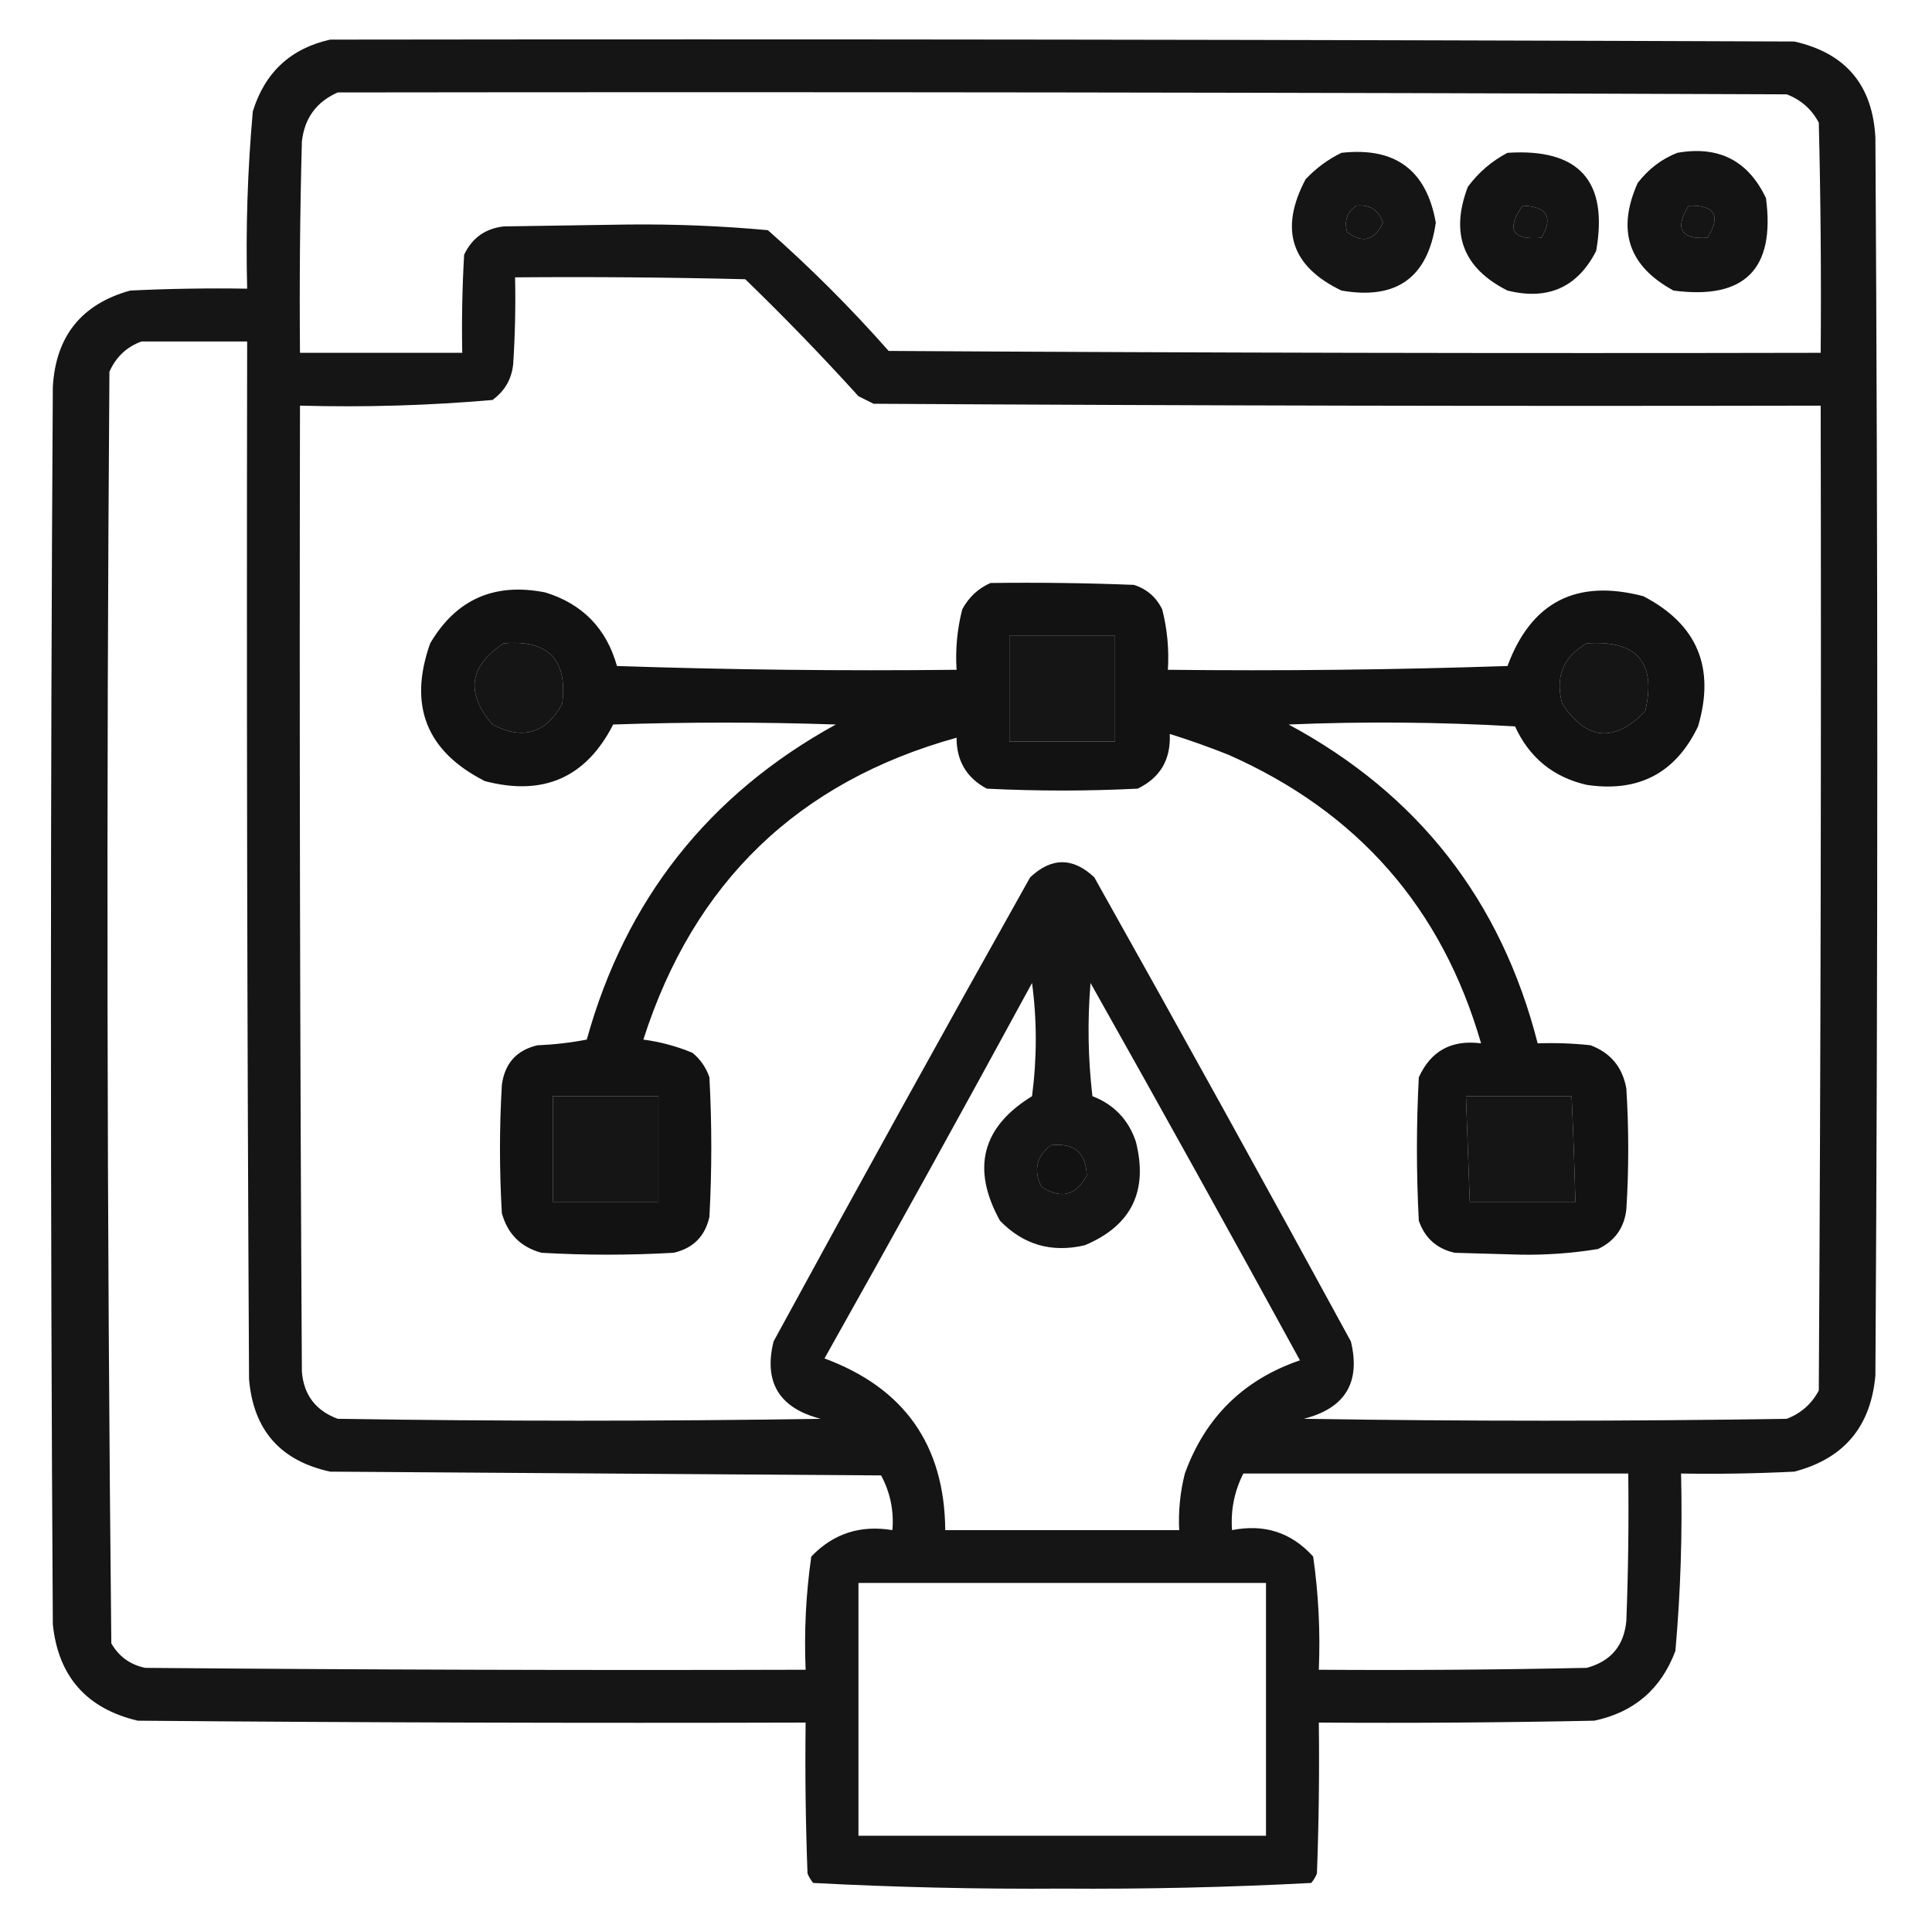 <?xml version="1.0" encoding="UTF-8"?>
<!DOCTYPE svg PUBLIC "-//W3C//DTD SVG 1.1//EN" "http://www.w3.org/Graphics/SVG/1.1/DTD/svg11.dtd">
<svg xmlns="http://www.w3.org/2000/svg" version="1.1" width="512px" height="512px" style="shape-rendering:geometricPrecision; text-rendering:geometricPrecision; image-rendering:optimizeQuality; fill-rule:evenodd; clip-rule:evenodd" xmlns:xlink="http://www.w3.org/1999/xlink">
<g><path style="opacity:0.917" fill="#000000" d="M 87.5,10.5 C 216.834,10.333 346.167,10.5 475.5,11C 489.11,14.045 496.276,22.545 497,36.5C 497.667,145.833 497.667,255.167 497,364.5C 495.799,378.086 488.633,386.586 475.5,390C 465.506,390.5 455.506,390.666 445.5,390.5C 445.882,406.206 445.382,421.872 444,437.5C 440.224,447.609 433.057,453.776 422.5,456C 398.169,456.5 373.836,456.667 349.5,456.5C 349.667,469.837 349.5,483.171 349,496.5C 348.626,497.416 348.126,498.25 347.5,499C 325.586,500.157 303.586,500.657 281.5,500.5C 259.414,500.657 237.414,500.157 215.5,499C 214.874,498.25 214.374,497.416 214,496.5C 213.5,483.171 213.333,469.837 213.5,456.5C 154.499,456.667 95.499,456.5 36.5,456C 22.958,452.794 15.458,444.294 14,430.5C 13.333,321.167 13.333,211.833 14,102.5C 14.786,89.076 21.619,80.576 34.5,77C 44.828,76.5 55.161,76.334 65.5,76.5C 65.099,60.79 65.599,45.123 67,29.5C 70.218,19.16 77.051,12.827 87.5,10.5 Z M 89.5,24.5 C 217.5,24.333 345.5,24.5 473.5,25C 477.275,26.442 480.108,28.942 482,32.5C 482.5,52.831 482.667,73.164 482.5,93.5C 400.166,93.667 317.833,93.5 235.5,93C 225.5,81.667 214.833,71 203.5,61C 191.22,59.874 178.887,59.374 166.5,59.5C 155.5,59.667 144.5,59.833 133.5,60C 128.611,60.556 125.111,63.056 123,67.5C 122.5,76.16 122.334,84.827 122.5,93.5C 108.167,93.5 93.833,93.5 79.5,93.5C 79.333,74.83 79.5,56.164 80,37.5C 80.698,31.31 83.865,26.977 89.5,24.5 Z M 359.5,54.5 C 362.99,54.151 365.323,55.651 366.5,59C 364.296,63.772 361.13,64.605 357,61.5C 356.162,58.519 356.995,56.186 359.5,54.5 Z M 403.5,54.5 C 410.02,54.717 411.687,57.551 408.5,63C 400.753,63.669 399.086,60.836 403.5,54.5 Z M 447.5,54.5 C 454.486,54.331 456.153,57.164 452.5,63C 445.416,63.475 443.749,60.642 447.5,54.5 Z M 136.5,73.5 C 156.836,73.333 177.169,73.5 197.5,74C 207.864,84.029 217.864,94.363 227.5,105C 228.833,105.667 230.167,106.333 231.5,107C 315.166,107.5 398.833,107.667 482.5,107.5C 482.667,194.501 482.5,281.501 482,368.5C 480.108,372.058 477.275,374.558 473.5,376C 430.833,376.667 388.167,376.667 345.5,376C 356.469,373.219 360.636,366.386 358,355.5C 335.587,314.339 312.92,273.339 290,232.5C 284.333,227.167 278.667,227.167 273,232.5C 250.08,273.339 227.413,314.339 205,355.5C 202.342,366.334 206.509,373.168 217.5,376C 174.833,376.667 132.167,376.667 89.5,376C 83.662,373.833 80.496,369.666 80,363.5C 79.5,278.167 79.333,192.834 79.5,107.5C 96.595,107.971 113.595,107.471 130.5,106C 133.754,103.658 135.588,100.491 136,96.5C 136.5,88.841 136.666,81.174 136.5,73.5 Z M 37.5,90.5 C 46.833,90.5 56.167,90.5 65.5,90.5C 65.333,182.167 65.5,273.834 66,365.5C 67.136,378.969 74.302,387.135 87.5,390C 136.167,390.333 184.833,390.667 233.5,391C 235.92,395.504 236.92,400.337 236.5,405.5C 227.993,404.078 220.827,406.411 215,412.5C 213.577,422.42 213.077,432.42 213.5,442.5C 155.166,442.667 96.832,442.5 38.5,442C 34.52,441.186 31.52,439.019 29.5,435.5C 28.335,323.207 28.169,210.873 29,98.5C 30.773,94.56 33.606,91.893 37.5,90.5 Z M 267.5,168.5 C 276.833,168.5 286.167,168.5 295.5,168.5C 295.5,177.833 295.5,187.167 295.5,196.5C 286.167,196.5 276.833,196.5 267.5,196.5C 267.5,187.167 267.5,177.833 267.5,168.5 Z M 133.5,170.5 C 145.299,169.465 150.466,174.798 149,186.5C 144.699,194.377 138.533,196.21 130.5,192C 123.309,183.65 124.309,176.484 133.5,170.5 Z M 420.5,170.5 C 433.855,169.568 439.021,175.568 436,188.5C 427.811,196.912 420.478,196.245 414,186.5C 412.062,179.389 414.229,174.056 420.5,170.5 Z M 273.5,260.5 C 274.823,270.341 274.823,280.341 273.5,290.5C 260.206,298.674 257.372,309.674 265,323.5C 271.21,329.901 278.71,332.068 287.5,330C 299.848,324.802 304.348,315.636 301,302.5C 299.033,296.699 295.199,292.699 289.5,290.5C 288.334,280.517 288.168,270.517 289,260.5C 307.701,293.706 326.201,327.039 344.5,360.5C 329.559,365.607 319.392,375.607 314,390.5C 312.75,395.42 312.25,400.42 312.5,405.5C 291.833,405.5 271.167,405.5 250.5,405.5C 250.327,382.997 239.66,367.83 218.5,360C 237.09,326.926 255.424,293.76 273.5,260.5 Z M 146.5,290.5 C 155.833,290.5 165.167,290.5 174.5,290.5C 174.5,299.833 174.5,309.167 174.5,318.5C 165.167,318.5 155.833,318.5 146.5,318.5C 146.5,309.167 146.5,299.833 146.5,290.5 Z M 388.5,290.5 C 397.833,290.5 407.167,290.5 416.5,290.5C 416.922,299.829 417.255,309.163 417.5,318.5C 408.167,318.5 398.833,318.5 389.5,318.5C 389.167,309.167 388.833,299.833 388.5,290.5 Z M 278.5,303.5 C 284.641,302.816 287.808,305.483 288,311.5C 285.156,316.866 281.156,317.866 276,314.5C 273.827,310.179 274.66,306.513 278.5,303.5 Z M 329.5,390.5 C 363.5,390.5 397.5,390.5 431.5,390.5C 431.667,403.504 431.5,416.504 431,429.5C 430.407,436.094 426.907,440.261 420.5,442C 396.836,442.5 373.169,442.667 349.5,442.5C 349.923,432.42 349.423,422.42 348,412.5C 342.25,406.127 335.083,403.793 326.5,405.5C 326.12,400.181 327.12,395.181 329.5,390.5 Z M 227.5,419.5 C 263.5,419.5 299.5,419.5 335.5,419.5C 335.5,441.833 335.5,464.167 335.5,486.5C 299.5,486.5 263.5,486.5 227.5,486.5C 227.5,464.167 227.5,441.833 227.5,419.5 Z"/></g>
<g><path style="opacity:0.916" fill="#000000" d="M 355.5,40.5 C 369.722,38.906 378.056,45.072 380.5,59C 378.425,73.548 370.091,79.548 355.5,77C 342.145,70.598 338.978,60.765 346,47.5C 348.825,44.524 351.992,42.191 355.5,40.5 Z M 359.5,54.5 C 356.995,56.186 356.162,58.519 357,61.5C 361.13,64.605 364.296,63.772 366.5,59C 365.323,55.651 362.99,54.151 359.5,54.5 Z"/></g>
<g><path style="opacity:0.918" fill="#000000" d="M 399.5,40.5 C 418.441,39.27 426.274,47.937 423,66.5C 418.061,76.157 410.228,79.657 399.5,77C 387.751,71.096 384.251,61.929 389,49.5C 391.84,45.673 395.34,42.673 399.5,40.5 Z M 403.5,54.5 C 399.086,60.836 400.753,63.669 408.5,63C 411.687,57.551 410.02,54.717 403.5,54.5 Z"/></g>
<g><path style="opacity:0.921" fill="#000000" d="M 444.5,40.5 C 455.457,38.561 463.29,42.561 468,52.5C 470.5,71.333 462.333,79.5 443.5,77C 431.565,70.529 428.398,61.029 434,48.5C 436.855,44.789 440.355,42.123 444.5,40.5 Z M 447.5,54.5 C 443.749,60.642 445.416,63.475 452.5,63C 456.153,57.164 454.486,54.331 447.5,54.5 Z"/></g>
<g><path style="opacity:0.926" fill="#000000" d="M 262.5,154.5 C 275.171,154.333 287.838,154.5 300.5,155C 303.937,156.105 306.437,158.272 308,161.5C 309.339,166.736 309.839,172.07 309.5,177.5C 339.507,177.833 369.507,177.5 399.5,176.5C 405.787,159.522 417.787,153.355 435.5,158C 449.783,165.411 454.616,176.911 450,192.5C 444.068,204.885 434.234,210.051 420.5,208C 411.629,205.964 405.296,200.797 401.5,192.5C 381.508,191.334 361.508,191.167 341.5,192C 375.828,210.465 397.828,238.632 407.5,276.5C 412.179,276.334 416.845,276.501 421.5,277C 426.847,279.015 430.014,282.849 431,288.5C 431.667,299.167 431.667,309.833 431,320.5C 430.444,325.389 427.944,328.889 423.5,331C 416.743,332.109 409.909,332.609 403,332.5C 397.167,332.333 391.333,332.167 385.5,332C 380.765,330.932 377.598,328.099 376,323.5C 375.333,310.833 375.333,298.167 376,285.5C 379.202,278.479 384.702,275.479 392.5,276.5C 382.155,240.646 359.822,215.146 325.5,200C 320.381,197.961 315.215,196.128 310,194.5C 310.313,201.273 307.479,206.106 301.5,209C 288.167,209.667 274.833,209.667 261.5,209C 256.147,206.131 253.48,201.631 253.5,195.5C 211.49,207.175 183.823,233.842 170.5,275.5C 174.998,276.102 179.332,277.269 183.5,279C 185.617,280.731 187.117,282.898 188,285.5C 188.667,297.833 188.667,310.167 188,322.5C 186.833,327.667 183.667,330.833 178.5,332C 166.833,332.667 155.167,332.667 143.5,332C 138,330.5 134.5,327 133,321.5C 132.333,310.167 132.333,298.833 133,287.5C 133.772,281.765 136.938,278.265 142.5,277C 146.871,276.828 151.204,276.328 155.5,275.5C 165.817,238.358 187.817,210.525 221.5,192C 201.833,191.333 182.167,191.333 162.5,192C 155.33,206.068 143.996,211.068 128.5,207C 112.993,199.143 108.159,186.976 114,170.5C 120.854,158.828 131.021,154.328 144.5,157C 154.369,160.036 160.702,166.536 163.5,176.5C 193.493,177.5 223.493,177.833 253.5,177.5C 253.161,172.07 253.661,166.736 255,161.5C 256.742,158.254 259.242,155.921 262.5,154.5 Z M 267.5,168.5 C 267.5,177.833 267.5,187.167 267.5,196.5C 276.833,196.5 286.167,196.5 295.5,196.5C 295.5,187.167 295.5,177.833 295.5,168.5C 286.167,168.5 276.833,168.5 267.5,168.5 Z M 133.5,170.5 C 124.309,176.484 123.309,183.65 130.5,192C 138.533,196.21 144.699,194.377 149,186.5C 150.466,174.798 145.299,169.465 133.5,170.5 Z M 420.5,170.5 C 414.229,174.056 412.062,179.389 414,186.5C 420.478,196.245 427.811,196.912 436,188.5C 439.021,175.568 433.855,169.568 420.5,170.5 Z M 146.5,290.5 C 146.5,299.833 146.5,309.167 146.5,318.5C 155.833,318.5 165.167,318.5 174.5,318.5C 174.5,309.167 174.5,299.833 174.5,290.5C 165.167,290.5 155.833,290.5 146.5,290.5 Z M 388.5,290.5 C 388.833,299.833 389.167,309.167 389.5,318.5C 398.833,318.5 408.167,318.5 417.5,318.5C 417.255,309.163 416.922,299.829 416.5,290.5C 407.167,290.5 397.833,290.5 388.5,290.5 Z M 278.5,303.5 C 274.66,306.513 273.827,310.179 276,314.5C 281.156,317.866 285.156,316.866 288,311.5C 287.808,305.483 284.641,302.816 278.5,303.5 Z"/></g>
</svg>
